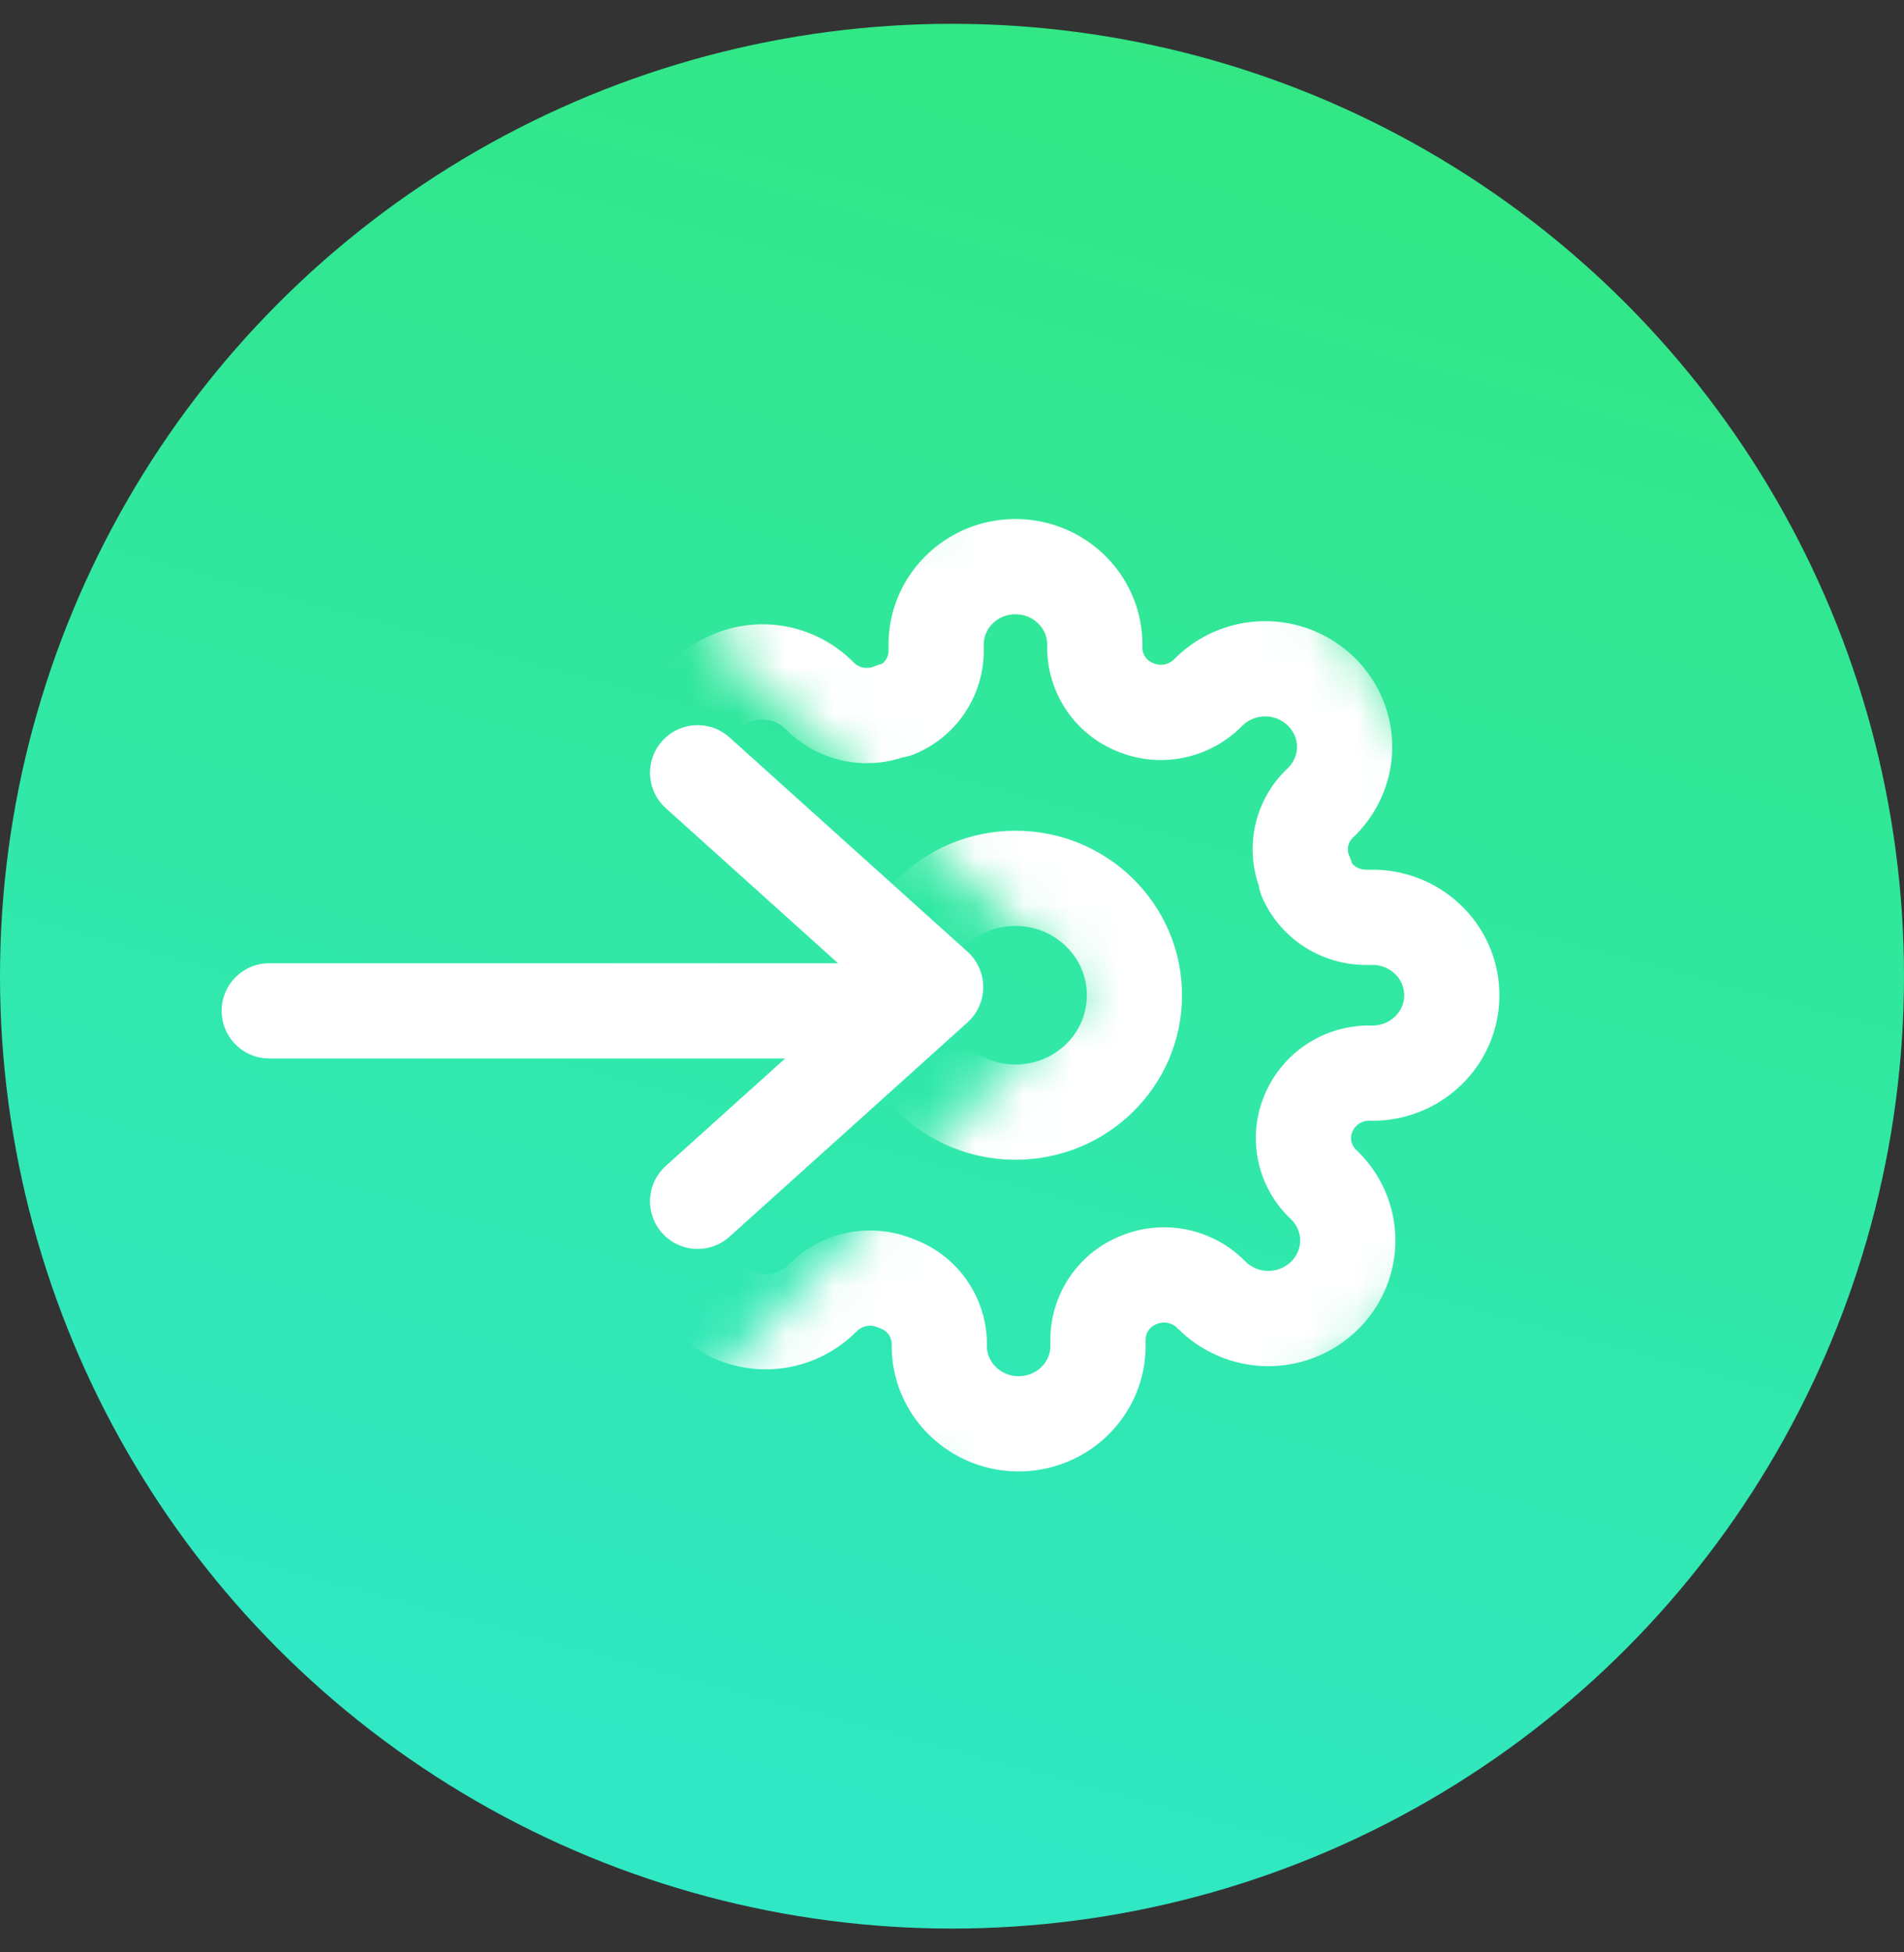 <svg width="40" height="41" viewBox="0 0 40 41" xmlns="http://www.w3.org/2000/svg" xmlns:xlink="http://www.w3.org/1999/xlink"><rect x="0" y="0" width="40" height="41" fill="#333333" stroke="none"/><defs><linearGradient x1="50%" y1="95.75%" x2="78.198%" y2="-8.824%" id="a"><stop stop-color="#30E8C4" offset="0%"/><stop stop-color="#32E77A" offset="100%"/></linearGradient><path id="b" d="M.559 5.662l8.189 7.61-8.19 8.678 9.382 3.509 10.619-10.59-10-14.41z"/></defs><g transform="translate(0 .5)" fill="none" fill-rule="evenodd"><circle fill="url(#a)" fill-rule="nonzero" cx="20" cy="20" r="20"/><g transform="translate(14 7)"><mask id="c" fill="#fff"><use xlink:href="#b"/></mask><path d="M9.833 13.4c0 1.356-1.119 2.455-2.5 2.455-1.38 0-2.5-1.1-2.5-2.455 0-1.356 1.12-2.455 2.5-2.455 1.381 0 2.5 1.1 2.5 2.455z" stroke="#FFF" stroke-width="2" stroke-linecap="round" stroke-linejoin="round" mask="url(#c)"/><path d="M13.5 15.855a1.332 1.332 0 0 0 .275 1.489l.05.049c.313.307.489.723.489 1.157 0 .435-.176.851-.489 1.158a1.685 1.685 0 0 1-2.358 0l-.05-.049a1.394 1.394 0 0 0-1.517-.27 1.35 1.35 0 0 0-.833 1.236v.139c0 .903-.747 1.636-1.667 1.636s-1.667-.733-1.667-1.636v-.074a1.352 1.352 0 0 0-.9-1.235 1.394 1.394 0 0 0-1.516.27l-.05.049a1.685 1.685 0 0 1-2.359 0 1.621 1.621 0 0 1-.488-1.158c0-.434.175-.85.488-1.158l.05-.049c.393-.394.502-.984.275-1.489a1.376 1.376 0 0 0-1.258-.818h-.142c-.92 0-1.666-.733-1.666-1.637 0-.903.746-1.636 1.666-1.636h.075a1.373 1.373 0 0 0 1.259-.884 1.332 1.332 0 0 0-.275-1.489l-.05-.049a1.621 1.621 0 0 1-.49-1.157c0-.435.177-.851.49-1.158a1.685 1.685 0 0 1 2.358 0l.05.049a1.394 1.394 0 0 0 1.517.27h.066a1.35 1.35 0 0 0 .834-1.236v-.139c0-.903.746-1.636 1.666-1.636C8.253 4.4 9 5.133 9 6.036v.074a1.35 1.35 0 0 0 .833 1.235 1.394 1.394 0 0 0 1.517-.27l.05-.049a1.685 1.685 0 0 1 2.358 0c.313.307.49.724.49 1.158 0 .434-.177.85-.49 1.158l-.05.049a1.332 1.332 0 0 0-.275 1.489v.065c.216.495.71.816 1.259.819h.141c.92 0 1.667.732 1.667 1.636 0 .904-.746 1.636-1.667 1.636h-.075a1.376 1.376 0 0 0-1.258.819z" stroke="#FFF" stroke-width="2" stroke-linecap="round" stroke-linejoin="round" mask="url(#c)"/></g><path d="M5.656 20.728h12.478m-3.478-5l5 4.5-5 4.5" stroke="#FFF" stroke-linecap="round" stroke-linejoin="round" stroke-width="2"/></g></svg>